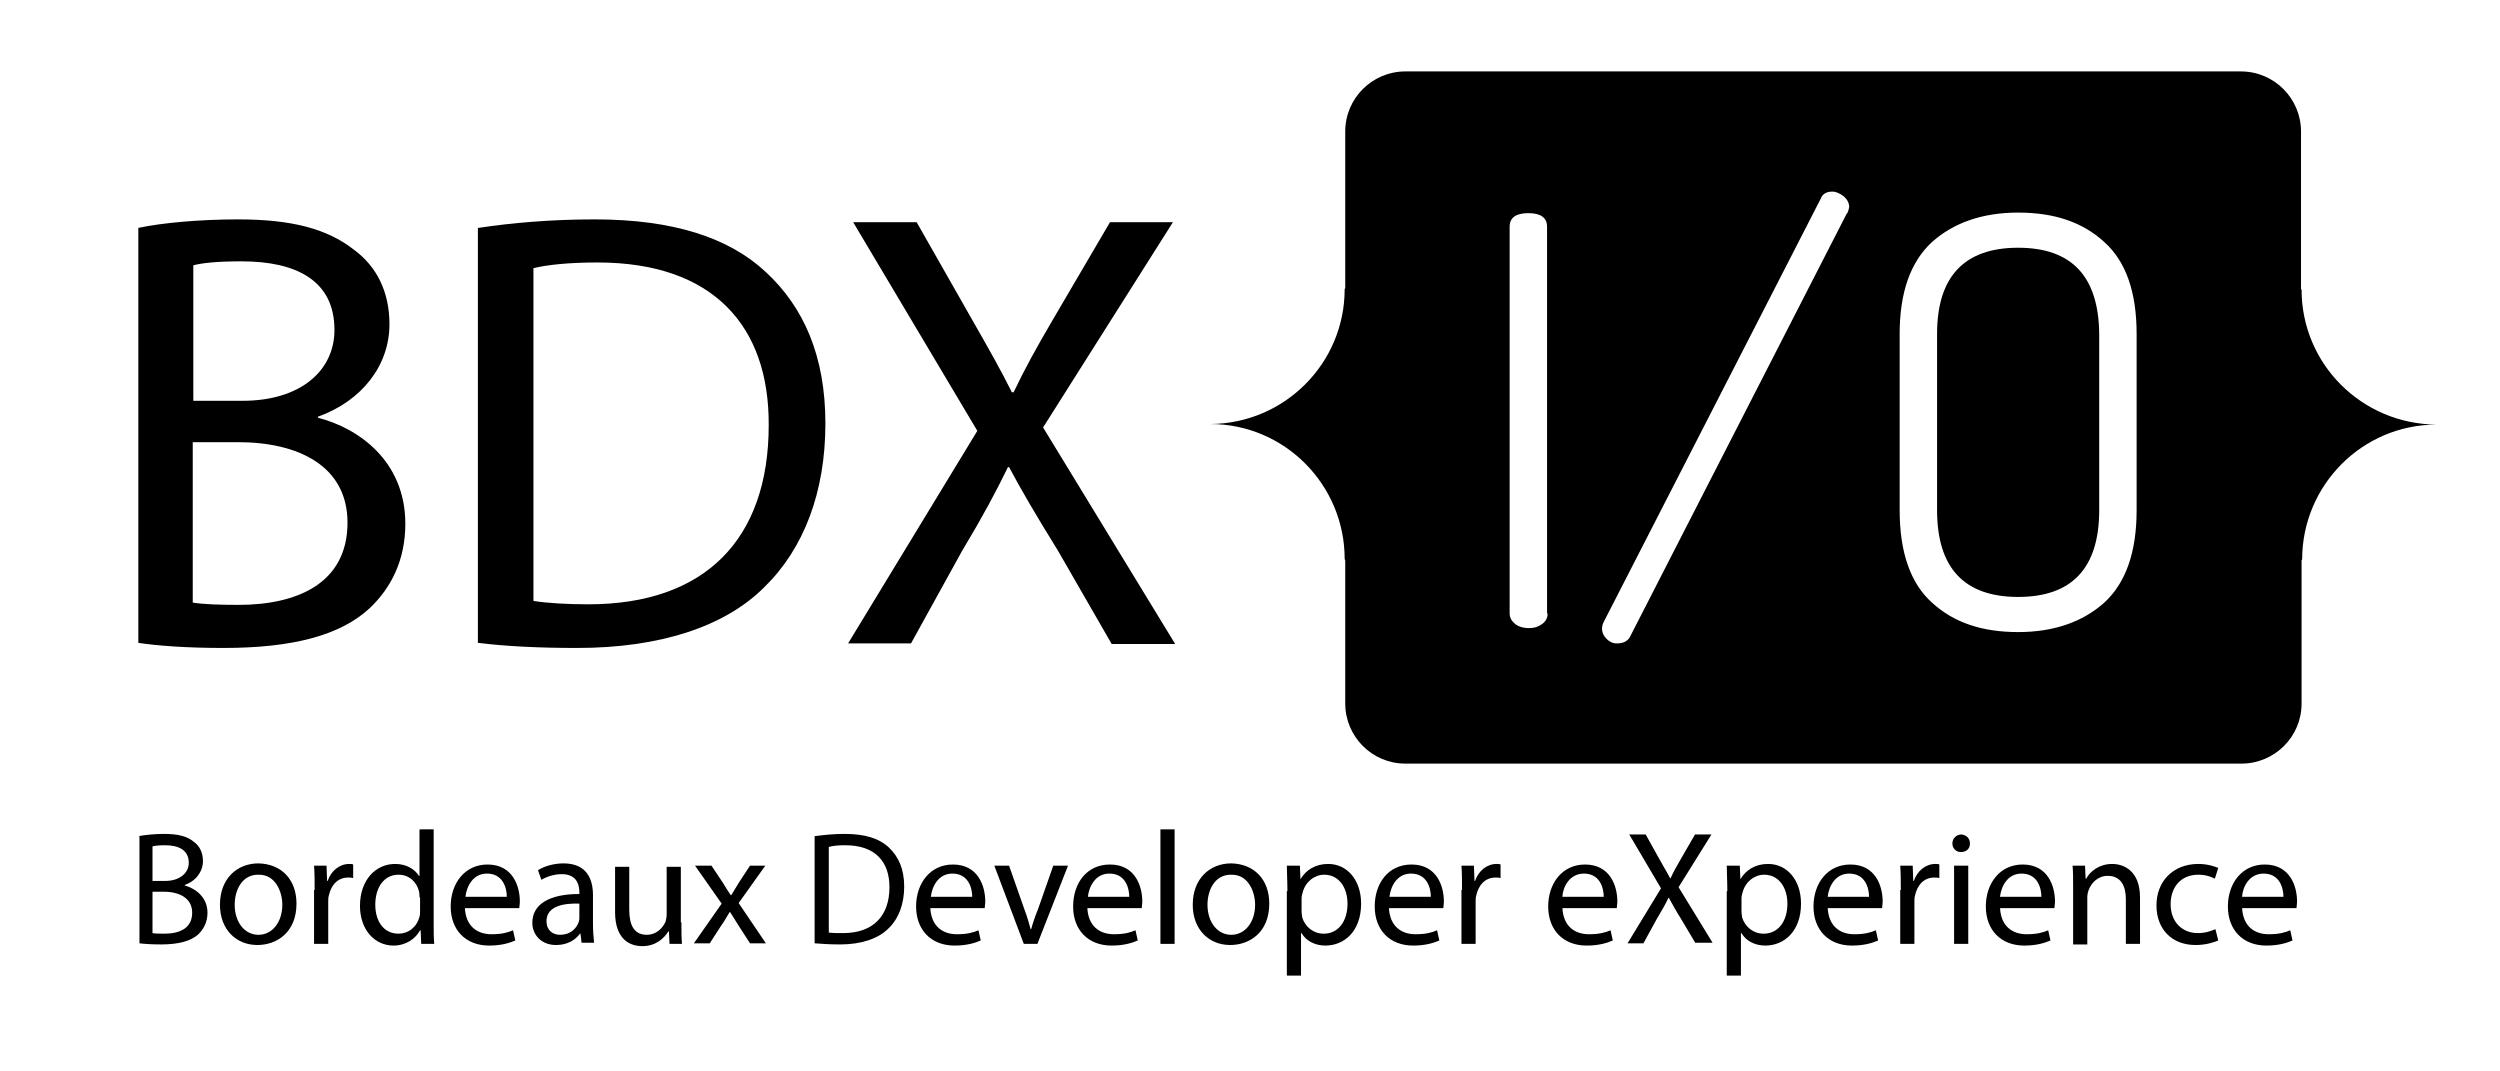 <svg version="1.1" id="loader" xmlns="http://www.w3.org/2000/svg" xmlns:xlink="http://www.w3.org/1999/xlink" x="0px" y="0px" viewBox="0 0 441 189" xml:space="preserve"><path class="st0" d="M26.9,164.6c0.5,0.1,1.2,0.1,2.1,0.1c2.6,0,4.9-0.9,4.9-3.7c0-2.6-2.3-3.7-5-3.7h-2V164.6z M26.9,155.4h2.2 c2.6,0,4.2-1.4,4.2-3.2c0-2.2-1.7-3.1-4.2-3.1c-1.1,0-1.8,0.1-2.2,0.2V155.4z M24.4,147.5c1.1-0.2,2.8-0.4,4.5-0.4 c2.5,0,4.1,0.4,5.3,1.4c1,0.7,1.6,1.9,1.6,3.4c0,1.8-1.2,3.5-3.2,4.2v0.1c1.8,0.5,4,2,4,4.8c0,1.7-0.7,2.9-1.6,3.8 c-1.3,1.2-3.5,1.8-6.6,1.8c-1.7,0-3-0.1-3.8-0.2V147.5z"></path><path class="st0" d="M41.4,159.6c0,3,1.7,5.3,4.2,5.3c2.4,0,4.2-2.2,4.2-5.3c0-2.3-1.2-5.3-4.1-5.3C42.7,154.2,41.4,157,41.4,159.6 M52.3,159.4c0,5.1-3.5,7.3-6.9,7.3c-3.7,0-6.6-2.7-6.6-7.1c0-4.6,3-7.3,6.8-7.3C49.7,152.4,52.3,155.2,52.3,159.4"></path><path class="st0" d="M55.5,157c0-1.6,0-3-0.1-4.3h2.2l0.1,2.7h0.1c0.6-1.8,2.1-3,3.8-3c0.3,0,0.5,0,0.7,0.1v2.4 c-0.3-0.1-0.5-0.1-0.9-0.1c-1.8,0-3,1.3-3.4,3.2c-0.1,0.3-0.1,0.7-0.1,1.2v7.3h-2.5V157z"></path><path class="st0" d="M74,158.3c0-0.3,0-0.7-0.1-1.1c-0.4-1.6-1.7-2.9-3.6-2.9c-2.6,0-4.1,2.3-4.1,5.3c0,2.8,1.4,5.1,4.1,5.1 c1.7,0,3.2-1.1,3.7-3c0.1-0.3,0.1-0.7,0.1-1.1V158.3z M76.5,146.3v16.6c0,1.2,0,2.6,0.1,3.6h-2.3l-0.1-2.4h-0.1 c-0.8,1.5-2.5,2.7-4.7,2.7c-3.3,0-5.9-2.8-5.9-7c0-4.6,2.8-7.4,6.2-7.4c2.1,0,3.5,1,4.2,2.1H74v-8.2H76.5z"></path><path class="st0" d="M89.4,158.2c0-1.6-0.7-4.1-3.5-4.1c-2.5,0-3.6,2.3-3.8,4.1H89.4z M82,160c0.1,3.4,2.2,4.8,4.7,4.8 c1.8,0,2.9-0.3,3.8-0.7l0.4,1.8c-0.9,0.4-2.4,0.9-4.6,0.9c-4.2,0-6.8-2.8-6.8-6.9c0-4.1,2.5-7.4,6.5-7.4c4.5,0,5.7,3.9,5.7,6.5 c0,0.5-0.1,0.9-0.1,1.2H82z"></path><path class="st0" d="M102.2,159.4c-2.7-0.1-5.8,0.4-5.8,3.1c0,1.6,1.1,2.4,2.4,2.4c1.8,0,2.9-1.1,3.3-2.3c0.1-0.3,0.1-0.5,0.1-0.8 V159.4z M102.6,166.4l-0.2-1.7h-0.1c-0.8,1.1-2.2,2-4.2,2c-2.8,0-4.2-2-4.2-3.9c0-3.3,3-5.1,8.3-5.1v-0.3c0-1.1-0.3-3.2-3.1-3.2 c-1.3,0-2.6,0.4-3.6,1l-0.6-1.7c1.1-0.7,2.8-1.2,4.5-1.2c4.2,0,5.2,2.9,5.2,5.6v5.1c0,1.2,0.1,2.4,0.2,3.3H102.6z"></path><path class="st0" d="M120.2,162.7c0,1.4,0,2.7,0.1,3.8h-2.2l-0.1-2.2h-0.1c-0.7,1.1-2.1,2.6-4.6,2.6c-2.2,0-4.8-1.2-4.8-6v-8h2.5 v7.6c0,2.6,0.8,4.4,3.1,4.4c1.7,0,2.8-1.2,3.3-2.3c0.1-0.4,0.2-0.8,0.2-1.3v-8.4h2.5V162.7z"></path><path class="st0" d="M125.5,152.7l2,3c0.5,0.8,0.9,1.5,1.4,2.2h0.1c0.5-0.8,0.9-1.5,1.4-2.3l1.9-2.9h2.7l-4.7,6.6l4.8,7.1h-2.8 l-2-3.1c-0.5-0.8-1-1.6-1.5-2.4h-0.1c-0.5,0.8-0.9,1.6-1.5,2.4l-2,3.1h-2.8l4.9-7l-4.7-6.7H125.5z"></path><path class="st0" d="M146.2,164.5c0.6,0.1,1.5,0.1,2.5,0.1c5.3,0,8.2-3,8.2-8.1c0-4.5-2.5-7.4-7.8-7.4c-1.3,0-2.2,0.1-2.9,0.3V164.5 z M143.7,147.5c1.5-0.2,3.3-0.4,5.3-0.4c3.6,0,6.1,0.8,7.8,2.4c1.7,1.6,2.7,3.8,2.7,6.9c0,3.1-1,5.7-2.8,7.4 c-1.8,1.8-4.8,2.8-8.5,2.8c-1.8,0-3.2-0.1-4.5-0.2V147.5z"></path><path class="st0" d="M171.5,158.2c0-1.6-0.7-4.1-3.5-4.1c-2.5,0-3.6,2.3-3.8,4.1H171.5z M164.1,160c0.1,3.4,2.2,4.8,4.7,4.8 c1.8,0,2.9-0.3,3.8-0.7l0.4,1.8c-0.9,0.4-2.4,0.9-4.6,0.9c-4.2,0-6.8-2.8-6.8-6.9c0-4.1,2.5-7.4,6.5-7.4c4.5,0,5.7,3.9,5.7,6.5 c0,0.5-0.1,0.9-0.1,1.2H164.1z"></path><path class="st0" d="M178,152.7l2.7,7.7c0.5,1.3,0.8,2.4,1.1,3.5h0.1c0.3-1.1,0.7-2.3,1.2-3.5l2.7-7.7h2.6l-5.4,13.8h-2.4l-5.2-13.8 H178z"></path><path class="st0" d="M199.2,158.2c0-1.6-0.7-4.1-3.5-4.1c-2.5,0-3.6,2.3-3.8,4.1H199.2z M191.8,160c0.1,3.4,2.2,4.8,4.7,4.8 c1.8,0,2.9-0.3,3.8-0.7l0.4,1.8c-0.9,0.4-2.4,0.9-4.6,0.9c-4.2,0-6.8-2.8-6.8-6.9c0-4.1,2.4-7.4,6.5-7.4c4.5,0,5.7,3.9,5.7,6.5 c0,0.5-0.1,0.9-0.1,1.2H191.8z"></path><rect x="204.7" y="146.3" class="st0" width="2.5" height="20.2"></rect><path class="st0" d="M213,159.6c0,3,1.7,5.3,4.2,5.3c2.4,0,4.2-2.2,4.2-5.3c0-2.3-1.2-5.3-4.1-5.3C214.3,154.2,213,157,213,159.6 M223.9,159.4c0,5.1-3.5,7.3-6.9,7.3c-3.7,0-6.6-2.7-6.6-7.1c0-4.6,3-7.3,6.8-7.3C221.3,152.4,223.9,155.2,223.9,159.4"></path><path class="st0" d="M229.6,160.8c0,0.4,0.1,0.7,0.1,1c0.5,1.7,2,2.9,3.8,2.9c2.6,0,4.2-2.2,4.2-5.3c0-2.8-1.5-5.1-4.1-5.1 c-1.7,0-3.3,1.2-3.8,3.1c-0.1,0.3-0.2,0.7-0.2,1V160.8z M227.1,157.2c0-1.8-0.1-3.2-0.1-4.5h2.3l0.1,2.4h0c1-1.7,2.7-2.7,4.9-2.7 c3.3,0,5.8,2.8,5.8,7c0,4.9-3,7.4-6.3,7.4c-1.8,0-3.4-0.8-4.2-2.2h-0.1v7.5h-2.5V157.2z"></path><path class="st0" d="M252.4,158.2c0-1.6-0.7-4.1-3.5-4.1c-2.5,0-3.6,2.3-3.8,4.1H252.4z M245,160c0.1,3.4,2.2,4.8,4.7,4.8 c1.8,0,2.9-0.3,3.8-0.7l0.4,1.8c-0.9,0.4-2.4,0.9-4.6,0.9c-4.2,0-6.8-2.8-6.8-6.9c0-4.1,2.4-7.4,6.5-7.4c4.5,0,5.7,3.9,5.7,6.5 c0,0.5-0.1,0.9-0.1,1.2H245z"></path><path class="st0" d="M257.9,157c0-1.6,0-3-0.1-4.3h2.2l0.1,2.7h0.1c0.6-1.8,2.1-3,3.8-3c0.3,0,0.5,0,0.7,0.1v2.4 c-0.3-0.1-0.5-0.1-0.9-0.1c-1.8,0-3,1.3-3.4,3.2c-0.1,0.3-0.1,0.7-0.1,1.2v7.3h-2.5V157z"></path><path class="st0" d="M282.9,158.2c0-1.6-0.7-4.1-3.5-4.1c-2.5,0-3.7,2.3-3.8,4.1H282.9z M275.6,160c0.1,3.4,2.2,4.8,4.7,4.8 c1.8,0,2.9-0.3,3.8-0.7l0.4,1.8c-0.9,0.4-2.4,0.9-4.6,0.9c-4.2,0-6.8-2.8-6.8-6.9c0-4.1,2.5-7.4,6.5-7.4c4.5,0,5.7,3.9,5.7,6.5 c0,0.5-0.1,0.9-0.1,1.2H275.6z"></path><path class="st0" d="M299.1,166.4l-2.5-4.2c-1-1.6-1.6-2.7-2.2-3.8h-0.1c-0.5,1.1-1.1,2.1-2.1,3.8l-2.3,4.2h-2.8l5.9-9.7l-5.6-9.5 h2.9l2.5,4.5c0.7,1.3,1.3,2.2,1.8,3.2h0.1c0.5-1.1,1-2,1.7-3.2l2.6-4.5h2.9l-5.8,9.3l6,9.8H299.1z"></path><path class="st0" d="M307.2,160.8c0,0.4,0.1,0.7,0.1,1c0.5,1.7,2,2.9,3.8,2.9c2.6,0,4.2-2.2,4.2-5.3c0-2.8-1.5-5.1-4.1-5.1 c-1.7,0-3.3,1.2-3.8,3.1c-0.1,0.3-0.2,0.7-0.2,1V160.8z M304.7,157.2c0-1.8-0.1-3.2-0.1-4.5h2.3l0.1,2.4h0c1-1.7,2.7-2.7,4.9-2.7 c3.3,0,5.8,2.8,5.8,7c0,4.9-3,7.4-6.3,7.4c-1.8,0-3.4-0.8-4.2-2.2h-0.1v7.5h-2.5V157.2z"></path><path class="st0" d="M329.7,158.2c0-1.6-0.7-4.1-3.5-4.1c-2.5,0-3.6,2.3-3.8,4.1H329.7z M322.4,160c0.1,3.4,2.2,4.8,4.7,4.8 c1.8,0,2.9-0.3,3.8-0.7l0.4,1.8c-0.9,0.4-2.4,0.9-4.6,0.9c-4.2,0-6.8-2.8-6.8-6.9c0-4.1,2.5-7.4,6.5-7.4c4.5,0,5.7,3.9,5.7,6.5 c0,0.5-0.1,0.9-0.1,1.2H322.4z"></path><path class="st0" d="M335.3,157c0-1.6,0-3-0.1-4.3h2.2l0.1,2.7h0.1c0.6-1.8,2.1-3,3.8-3c0.3,0,0.5,0,0.7,0.1v2.4 c-0.3-0.1-0.5-0.1-0.9-0.1c-1.8,0-3,1.3-3.4,3.2c-0.1,0.3-0.1,0.7-0.1,1.2v7.3h-2.5V157z"></path><path class="st0" d="M344.7,152.7h2.5v13.8h-2.5V152.7z M347.5,148.8c0,0.9-0.6,1.5-1.6,1.5c-0.9,0-1.5-0.7-1.5-1.5 c0-0.9,0.7-1.6,1.6-1.6C346.9,147.3,347.5,147.9,347.5,148.8"></path><path class="st0" d="M360.1,158.2c0-1.6-0.7-4.1-3.5-4.1c-2.5,0-3.6,2.3-3.8,4.1H360.1z M352.8,160c0.1,3.4,2.2,4.8,4.7,4.8 c1.8,0,2.9-0.3,3.8-0.7l0.4,1.8c-0.9,0.4-2.4,0.9-4.6,0.9c-4.2,0-6.8-2.8-6.8-6.9c0-4.1,2.5-7.4,6.5-7.4c4.5,0,5.7,3.9,5.7,6.5 c0,0.5-0.1,0.9-0.1,1.2H352.8z"></path><path class="st0" d="M365.7,156.4c0-1.4,0-2.6-0.1-3.7h2.2l0.1,2.3h0.1c0.7-1.3,2.3-2.6,4.6-2.6c1.9,0,4.9,1.1,4.9,5.9v8.2h-2.5 v-7.9c0-2.2-0.8-4.1-3.2-4.1c-1.7,0-2.9,1.2-3.4,2.6c-0.1,0.3-0.2,0.7-0.2,1.2v8.3h-2.5V156.4z"></path><path class="st0" d="M391.3,165.9c-0.7,0.3-2.1,0.8-4,0.8c-4.2,0-6.9-2.8-6.9-7c0-4.2,2.9-7.3,7.4-7.3c1.5,0,2.8,0.4,3.5,0.7 l-0.6,1.9c-0.6-0.3-1.5-0.7-2.9-0.7c-3.2,0-4.9,2.3-4.9,5.2c0,3.2,2.1,5.1,4.8,5.1c1.4,0,2.4-0.4,3.1-0.7L391.3,165.9z"></path><path class="st0" d="M402.8,158.2c0-1.6-0.7-4.1-3.5-4.1c-2.5,0-3.7,2.3-3.8,4.1H402.8z M395.5,160c0.1,3.4,2.2,4.8,4.7,4.8 c1.8,0,2.9-0.3,3.8-0.7l0.4,1.8c-0.9,0.4-2.4,0.9-4.6,0.9c-4.2,0-6.8-2.8-6.8-6.9c0-4.1,2.5-7.4,6.5-7.4c4.5,0,5.7,3.9,5.7,6.5 c0,0.5-0.1,0.9-0.1,1.2H395.5z"></path><path class="st0" d="M34,106.3c1.9,0.3,4.7,0.4,8.1,0.4c10,0,19.2-3.6,19.2-14.5C61.3,82.1,52.5,78,42,78h-8V106.3z M34,70.7h8.8 c10.2,0,16.2-5.3,16.2-12.5c0-8.7-6.7-12.1-16.4-12.1c-4.4,0-7,0.3-8.5,0.7V70.7z M24.4,40.2c4.2-0.9,10.9-1.5,17.6-1.5 c9.6,0,15.8,1.7,20.5,5.4c3.9,2.9,6.2,7.3,6.2,13.1c0,7.2-4.8,13.5-12.6,16.3v0.2c7.1,1.8,15.4,7.6,15.4,18.7 c0,6.4-2.5,11.3-6.3,14.9c-5.2,4.8-13.6,7-25.8,7c-6.6,0-11.7-0.4-15-0.9V40.2z"></path><path class="st0" d="M94.1,106c2.4,0.4,6,0.6,9.7,0.6c20.6,0,31.8-11.5,31.8-31.6c0.1-17.6-9.9-28.7-30.2-28.7c-5,0-8.8,0.4-11.3,1 V106z M84.4,40.2c5.9-0.9,12.9-1.5,20.5-1.5c13.8,0,23.7,3.2,30.2,9.3c6.6,6.1,10.5,14.7,10.5,26.7c0,12.1-3.8,22.1-10.8,28.9 c-7,7-18.5,10.7-33,10.7c-6.9,0-12.6-0.3-17.5-0.9V40.2z"></path><path class="st0" d="M196.1,113.6l-9.5-16.5c-3.9-6.3-6.3-10.4-8.6-14.7h-0.2c-2.1,4.3-4.2,8.3-8.1,14.8l-9,16.3h-11.1L172.4,76 l-21.9-36.8h11.2l9.9,17.4c2.8,4.9,4.9,8.6,6.9,12.6h0.3c2.1-4.4,4-7.8,6.8-12.6l10.2-17.4h11.1L184,75.4l23.3,38.2H196.1z"></path><g><path class="st1" d="M356,43.7c-9.5,0-14.3,5.1-14.3,15.2V90c0,10.2,4.8,15.3,14.3,15.3c9.5,0,14.3-5.1,14.3-15.3V58.9 C370.2,48.8,365.5,43.7,356,43.7z"></path><linearGradient id="SVGID_2_" gradientUnits="userSpaceOnUse" x1="224.561" y1="75.148" x2="440.67" y2="71.813"><stop offset="0%" stop-color="#D42B23"><animate attributeName="stop-color" values="#D42B23; #FAC31A; #D42B23" dur="2s" repeatCount="indefinite"></animate></stop><stop offset="100%" stop-color="#FAC31A"><animate attributeName="stop-color" values="#FAC31A; #D42B23; #FAC31A" dur="2s" repeatCount="indefinite"></animate></stop></linearGradient><path class="st2" d="M406,51.1l-0.1-0.1V23.2c0-5.8-4.7-10.6-10.6-10.6h-94.4h-40.2h-12.8c-5.8,0-10.6,4.7-10.6,10.6v27.6l-0.1,0.2 c0,13.1-10.6,23.7-23.7,23.8v0c13.1,0,23.7,10.7,23.7,23.8l0.1,0.3v25.2c0,5.8,4.7,10.6,10.6,10.6h9.5H292h103.4 c5.8,0,10.6-4.7,10.6-10.6V98.8l0.1-0.1c0-13.1,10.6-23.8,23.7-23.8v0C416.6,74.8,406,64.2,406,51.1z M273,108.2 c0,0.8-0.3,1.4-1,1.9c-0.7,0.5-1.4,0.7-2.3,0.7c-0.9,0-1.7-0.2-2.4-0.7c-0.6-0.5-1-1.1-1-1.9V40c0-1.6,1.1-2.4,3.3-2.4 c2.2,0,3.3,0.8,3.3,2.4V108.2z M325.7,37.8l-38,74.2c-0.4,1-1.2,1.5-2.5,1.5c-0.7,0-1.3-0.3-1.8-0.8c-0.5-0.5-0.8-1.1-0.8-1.8 c0-0.4,0.1-0.8,0.3-1.2L321.2,35c0.3-0.8,1-1.2,2-1.2c0.7,0,1.3,0.3,2,0.8c0.6,0.5,1,1.2,1,1.9C326.1,37,326,37.5,325.7,37.8z M376.9,90c0,7.4-1.9,12.8-5.7,16.3c-3.8,3.4-8.9,5.2-15.2,5.2c-6.4,0-11.4-1.7-15.2-5.2c-3.8-3.4-5.7-8.9-5.7-16.3V58.9 c0-7.3,1.9-12.7,5.7-16.2c3.8-3.4,8.9-5.2,15.2-5.2c6.4,0,11.4,1.7,15.2,5.2c3.8,3.4,5.7,8.8,5.7,16.2V90z"></path></g></svg>
